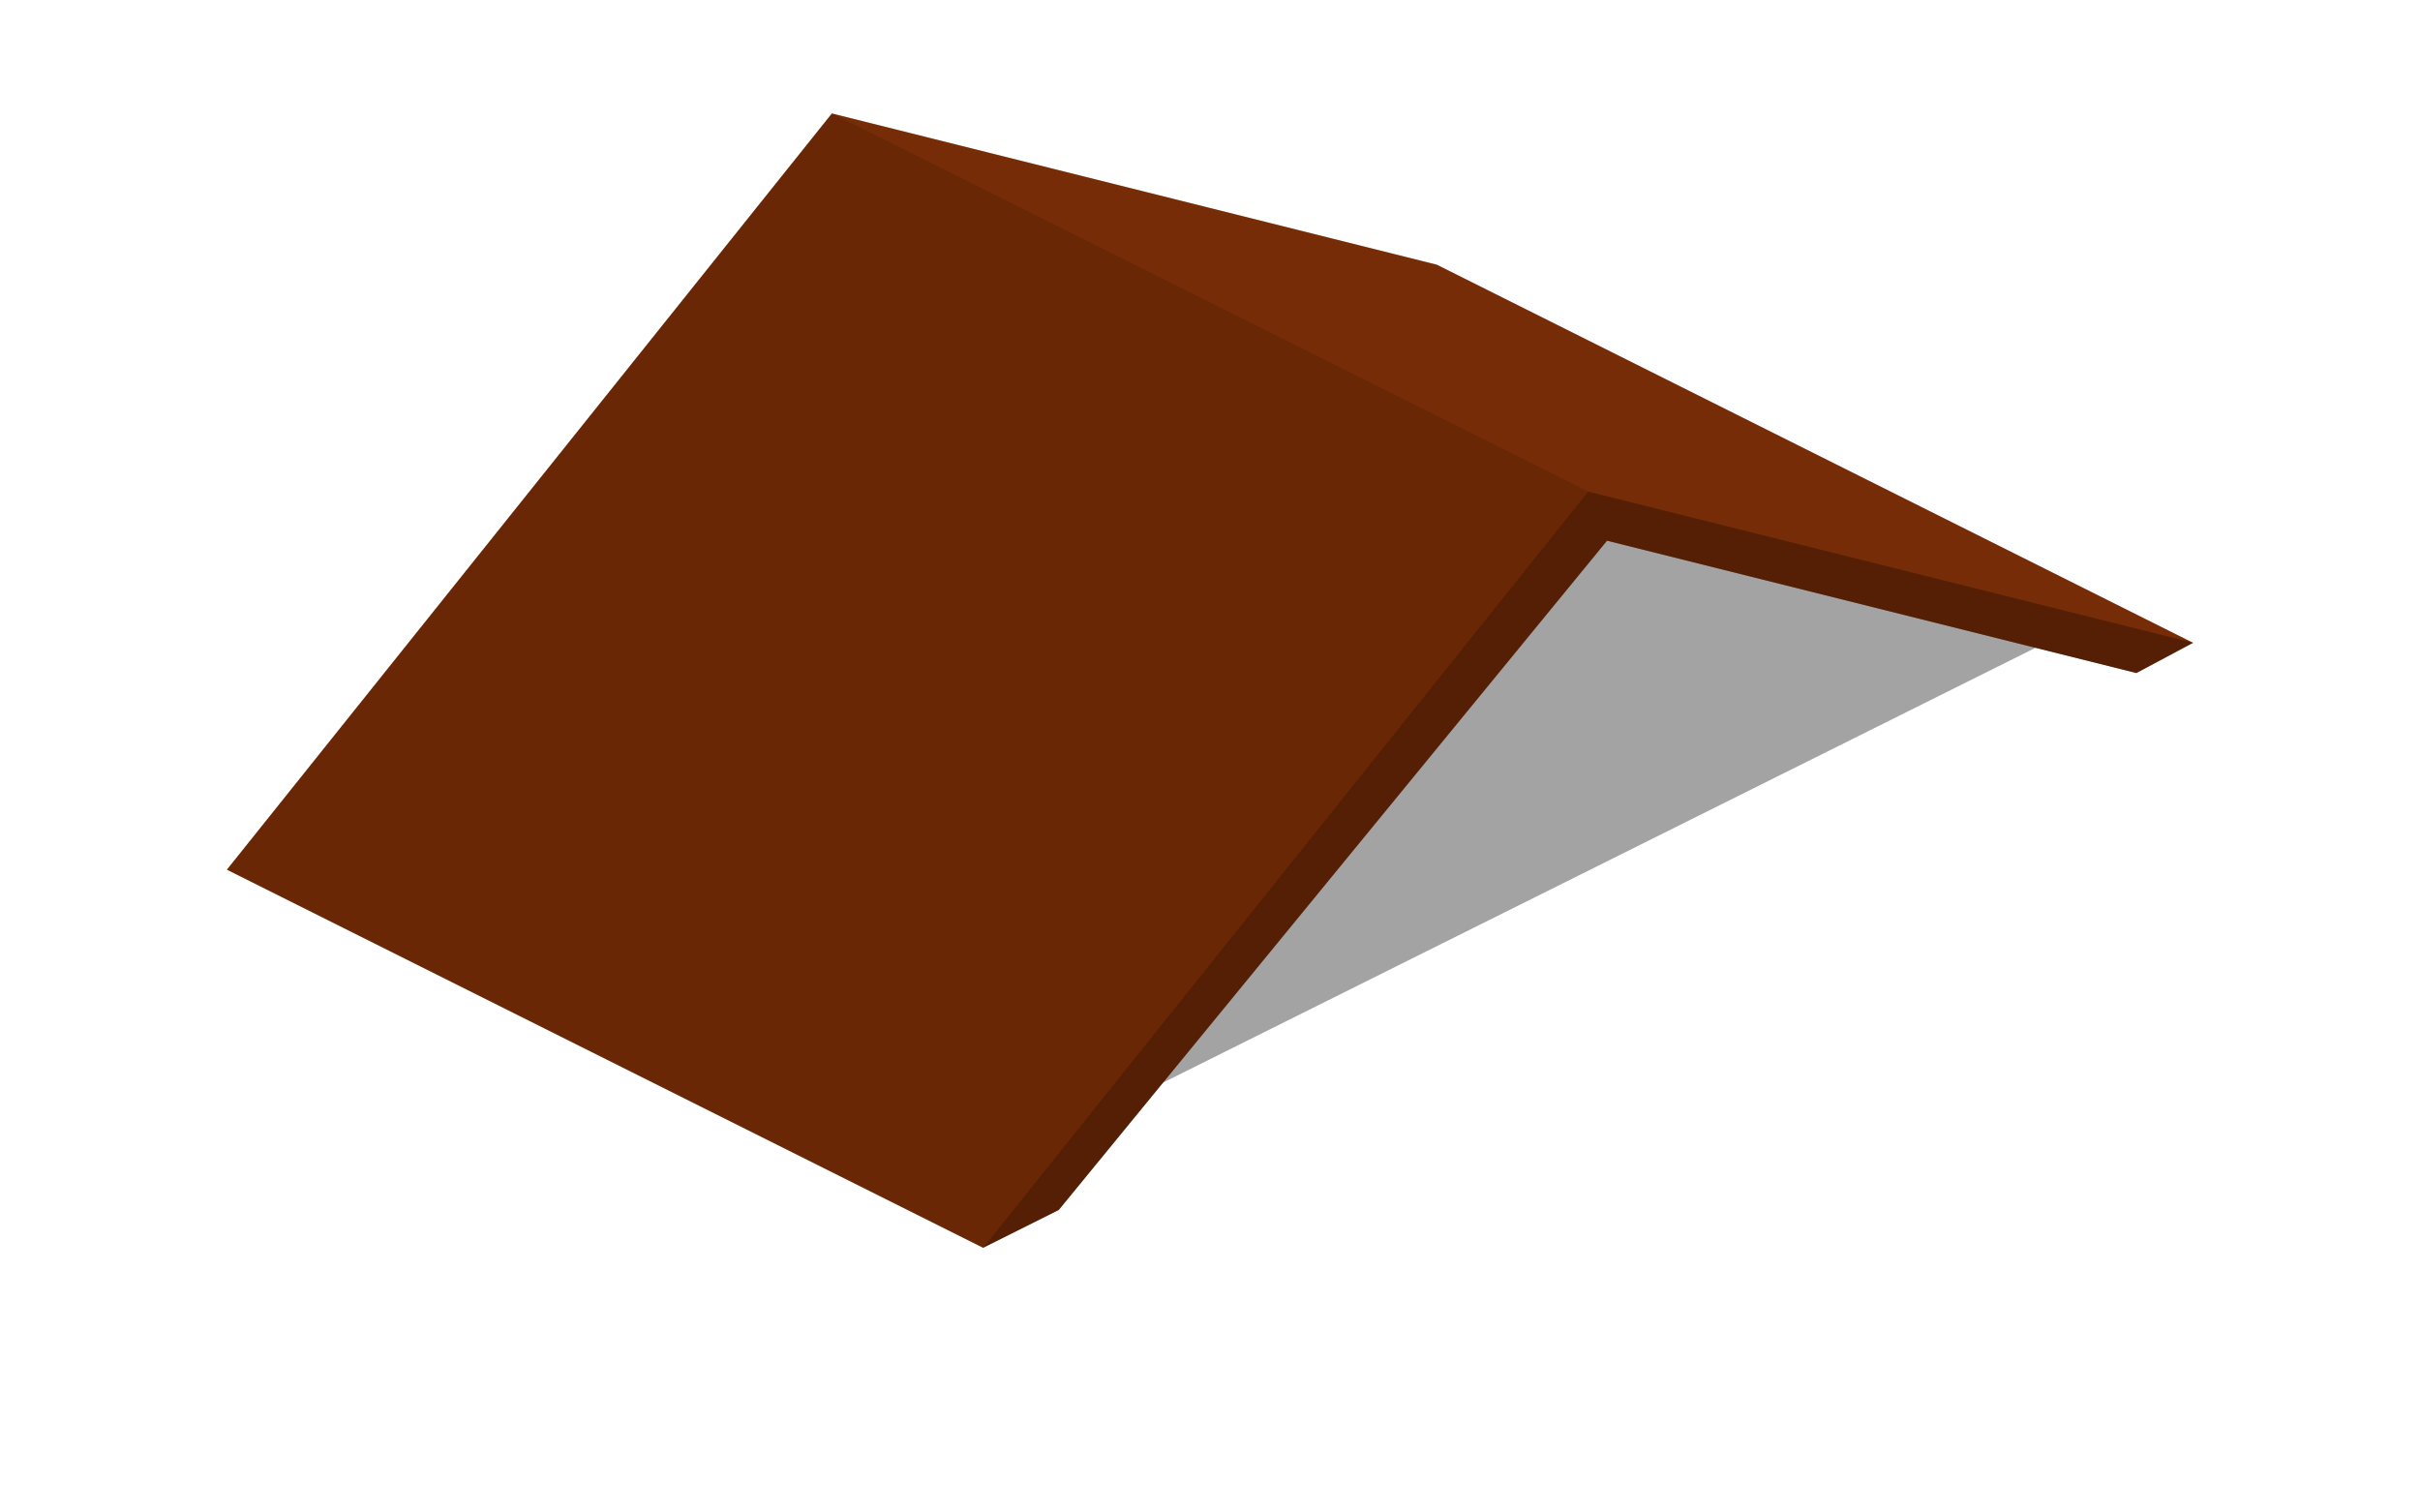 <svg xmlns:xlink="http://www.w3.org/1999/xlink"  enable-background="new 0 0 64 40" height="40" viewBox="0 0 64 40" width="64" xmlns="http://www.w3.org/2000/svg"><path d="m39.5 8.3-14.5 23.2 30.5-15.2z" fill="#e5e5e5"/><path d="m39.5 8.3-14.5 23.2 30.5-15.2z" opacity=".29"/><path d="m38 7-16-4-16 20 20 10 2-1 14.5-17.7 14 3.5 1.5-.8z" fill="#762c07"/><path d="m26 33-20-10 16-20 20 10z" opacity=".11"/><path d="m56.5 17.8 1.5-.8-16-4-16 20 2-1 14.5-17.7z" opacity=".29"/></svg>